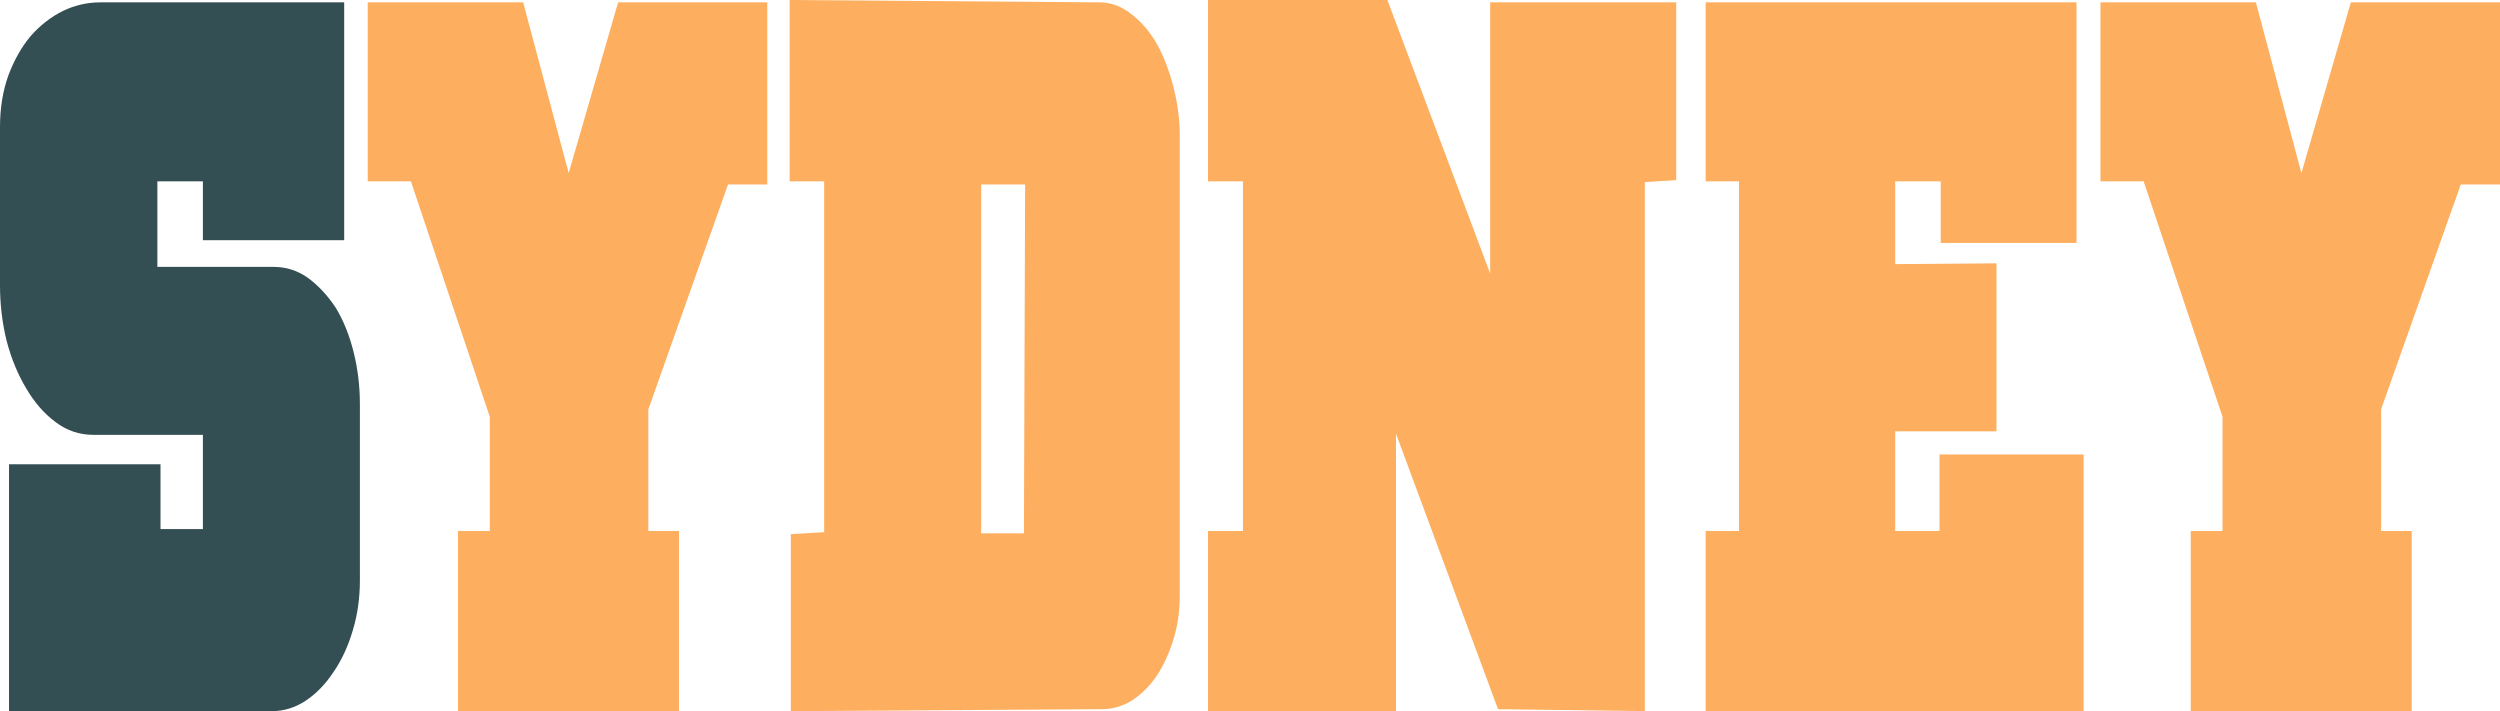 <?xml version="1.0" encoding="UTF-8" standalone="no"?>
<svg xmlns:ffdec="https://www.free-decompiler.com/flash" xmlns:xlink="http://www.w3.org/1999/xlink" ffdec:objectType="shape" height="90.6px" width="318.5px" xmlns="http://www.w3.org/2000/svg">
  <g transform="matrix(1.0, 0.0, 0.0, 1.0, 146.85, 48.95)">
    <path d="M120.75 -25.85 L120.75 -48.65 140.55 -48.65 146.35 -26.9 152.65 -48.65 171.65 -48.65 171.65 -25.45 166.65 -25.45 156.5 3.2 156.5 18.7 160.4 18.7 160.4 41.65 132.25 41.65 132.25 18.7 136.3 18.7 136.3 4.15 126.25 -25.85 120.75 -25.85 M74.7 -25.85 L70.45 -25.85 70.45 -48.65 117.7 -48.65 117.7 -18.0 100.4 -18.0 100.4 -25.85 94.6 -25.85 94.6 -15.3 107.5 -15.4 107.5 6.0 94.6 6.0 94.6 18.7 100.25 18.7 100.25 8.95 118.6 8.95 118.6 41.65 70.45 41.65 70.45 18.7 74.7 18.7 74.7 -25.85 M0.65 -43.15 Q1.95 -40.7 2.7 -37.65 3.45 -34.65 3.45 -31.75 L3.45 26.95 Q3.45 29.9 2.65 32.5 1.85 35.1 0.55 37.1 -0.8 39.1 -2.65 40.3 -4.45 41.4 -6.5 41.4 L-46.1 41.65 -46.1 19.1 -41.85 18.85 -41.85 -25.85 -46.25 -25.85 -46.25 -48.95 -6.8 -48.65 Q-4.55 -48.65 -2.65 -47.1 -0.7 -45.6 0.65 -43.15 M11.5 -25.85 L7.05 -25.85 7.05 -48.95 29.9 -48.95 43.0 -14.1 43.0 -48.65 66.7 -48.65 66.7 -26.0 62.7 -25.75 62.7 41.65 44.0 41.4 31.0 6.3 31.0 41.65 7.05 41.65 7.05 18.7 11.5 18.7 11.5 -25.85 M-16.25 -25.45 L-21.85 -25.45 -21.85 19.0 -16.4 19.0 -16.25 -25.45 M-94.5 -25.85 L-100.0 -25.85 -100.0 -48.65 -80.2 -48.65 -74.4 -26.9 -68.1 -48.65 -49.1 -48.65 -49.1 -25.45 -54.1 -25.45 -64.25 3.2 -64.25 18.7 -60.35 18.7 -60.35 41.65 -88.5 41.65 -88.5 18.7 -84.45 18.7 -84.45 4.15 -94.5 -25.85" fill="#feae5f" fill-rule="evenodd" stroke="none"/>
    <path d="M-146.85 -12.6 L-146.85 -32.75 Q-146.85 -36.35 -145.8 -39.3 -144.7 -42.25 -142.95 -44.35 -141.15 -46.4 -138.85 -47.55 -136.55 -48.65 -134.1 -48.65 L-103.0 -48.65 -103.0 -18.35 -121.0 -18.35 -121.0 -25.85 -126.8 -25.85 -126.8 -14.95 -112.0 -14.95 Q-109.55 -14.95 -107.55 -13.5 -105.55 -12.0 -104.05 -9.7 -102.6 -7.3 -101.8 -4.1 -101.0 -0.9 -101.0 2.55 L-101.0 25.0 Q-101.0 28.35 -101.9 31.35 -102.8 34.4 -104.35 36.65 -105.9 39.0 -107.95 40.35 -109.95 41.65 -112.2 41.65 L-145.7 41.65 -145.7 10.2 -126.4 10.2 -126.4 18.45 -121.0 18.45 -121.0 6.45 -134.95 6.45 Q-137.65 6.45 -139.8 4.8 -141.95 3.2 -143.5 0.55 -145.1 -2.1 -146.0 -5.5 -146.85 -8.95 -146.85 -12.6" fill="#344f54" fill-rule="evenodd" stroke="none"/>
  </g>
</svg>
